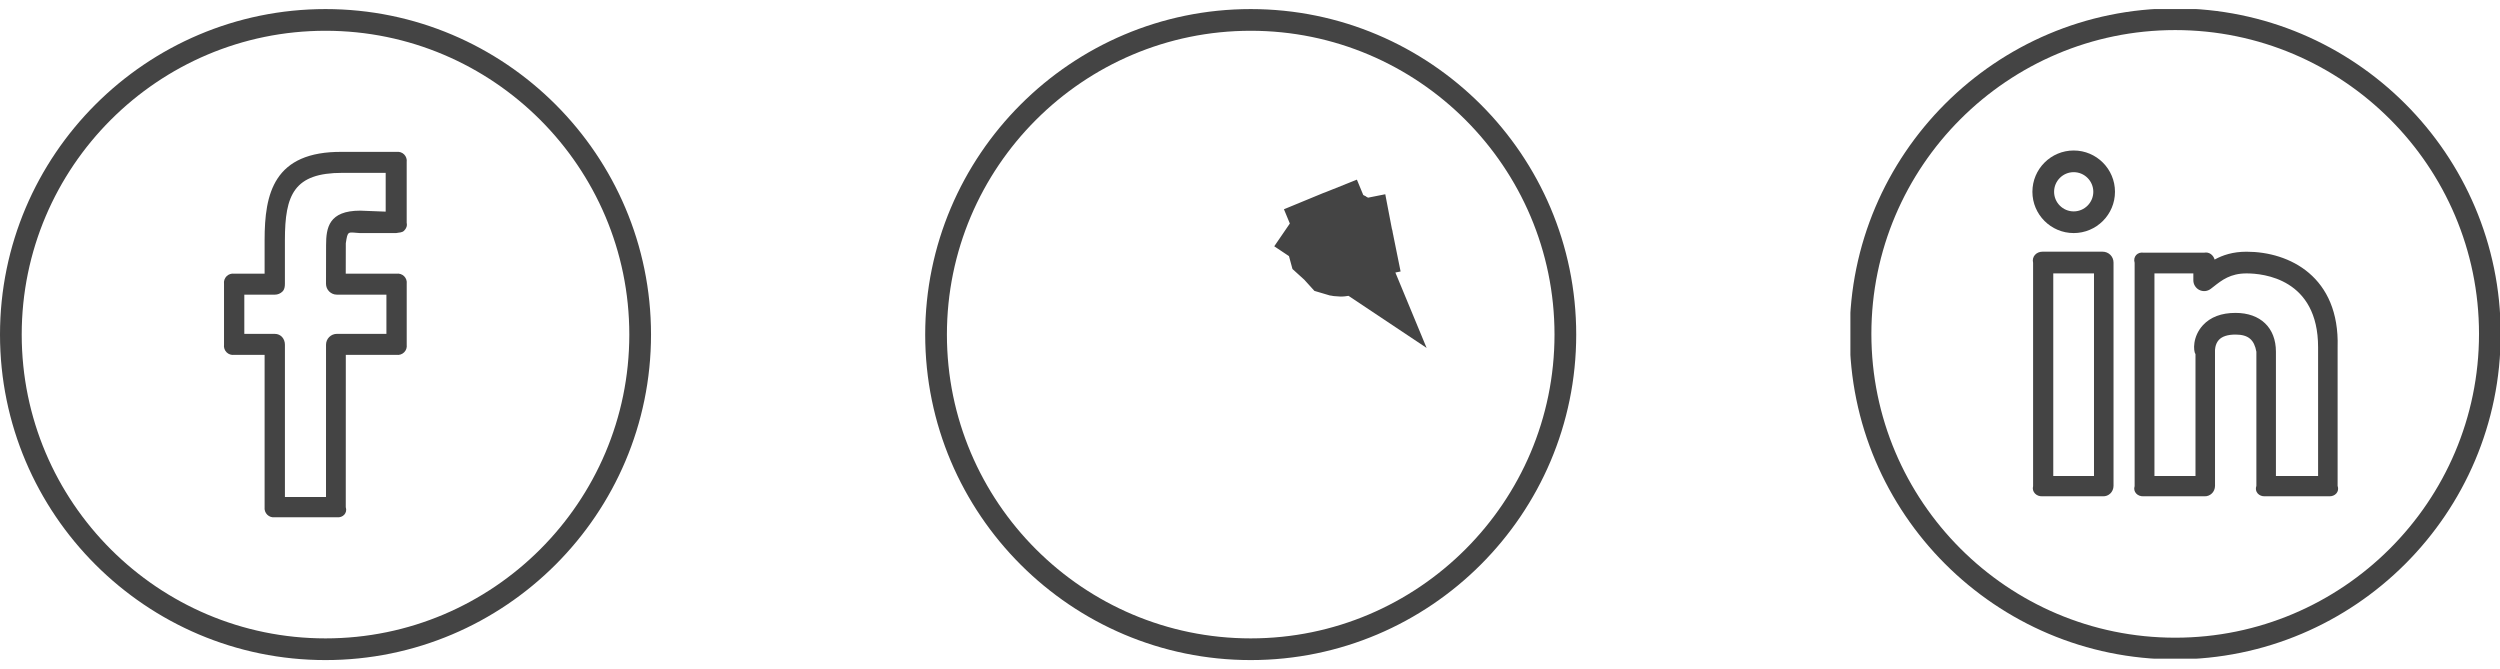 <svg width="127" height="34" viewBox="0 0 127 34" fill="none" xmlns="http://www.w3.org/2000/svg">
<g clip-path="url(#clip0_103_1313)">
<path d="M114.125 12.787C113.426 12.787 112.908 12.963 112.503 13.186C112.438 12.955 112.224 12.786 111.973 12.836H108.895C108.591 12.786 108.345 13.032 108.439 13.352V24.696C108.345 24.985 108.591 25.232 108.895 25.211H111.973C112.277 25.232 112.523 24.985 112.523 24.68L112.522 17.825C112.521 17.821 112.51 17.494 112.717 17.268C112.883 17.088 113.169 16.996 113.564 16.996C114.222 16.996 114.515 17.266 114.624 17.868V24.68C114.516 24.985 114.762 25.232 115.066 25.211H118.31C118.614 25.232 118.86 24.985 118.751 24.68V17.639C118.859 14.058 116.309 12.787 114.125 12.787ZM117.758 24.18H115.617V17.868C115.617 16.65 114.83 15.895 113.565 15.895C112.849 15.895 112.292 16.105 111.909 16.52C111.376 17.098 111.417 17.83 111.531 17.993V24.18H109.446V13.888H111.422V14.235C111.421 14.338 111.449 14.439 111.504 14.527C111.558 14.615 111.636 14.686 111.728 14.731C111.821 14.777 111.925 14.795 112.027 14.785C112.13 14.774 112.228 14.735 112.309 14.671L112.453 14.56C112.871 14.231 113.303 13.889 114.126 13.889C114.978 13.889 117.759 14.161 117.759 17.64V24.18H117.758ZM105.344 7.645C104.187 7.645 103.246 8.586 103.246 9.743C103.246 10.9 104.187 11.84 105.344 11.84C106.501 11.84 107.441 10.9 107.441 9.743C107.441 8.586 106.501 7.645 105.344 7.645ZM105.344 10.739C104.795 10.739 104.348 10.291 104.348 9.743C104.348 9.194 104.795 8.746 105.344 8.746C105.892 8.746 106.34 9.194 106.34 9.743C106.34 10.291 105.892 10.739 105.344 10.739ZM106.816 12.786H103.756C103.451 12.786 103.205 13.032 103.281 13.352V24.696C103.205 24.985 103.451 25.232 103.756 25.211H106.816C107.121 25.232 107.367 24.985 107.367 24.68V13.336C107.367 13.19 107.309 13.05 107.206 12.947C107.102 12.844 106.962 12.786 106.816 12.786ZM106.375 24.18H104.306V13.888H106.375V24.18Z" fill="#444444"/>
<path d="M110.5 0.426C101.382 0.426 93.965 7.843 93.965 16.961C93.965 26.08 101.382 33.496 110.5 33.496C119.618 33.496 127.035 26.08 127.035 16.961C127.035 7.843 119.618 0.426 110.5 0.426ZM110.5 32.395C101.99 32.395 95.066 25.471 95.066 16.961C95.066 8.451 101.99 1.528 110.5 1.528C119.01 1.528 125.934 8.451 125.934 16.961C125.934 25.471 119.01 32.395 110.5 32.395Z" fill="#444444"/>
</g>
<path d="M68.104 12.357L67.833 11.703C67.79 11.72 67.749 11.742 67.711 11.768C67.633 11.82 67.567 11.887 67.515 11.964L68.104 12.357ZM68.104 12.357L67.515 11.964M68.104 12.357L67.515 11.964M68.104 12.357L68.799 12.219C68.808 12.264 68.812 12.31 68.812 12.357C68.812 12.451 68.794 12.543 68.759 12.628C68.759 12.628 68.759 12.628 68.759 12.628C68.741 12.671 68.719 12.712 68.693 12.751M68.104 12.357L68.799 12.219C68.772 12.083 68.705 11.956 68.605 11.856C68.505 11.757 68.379 11.69 68.242 11.662C68.197 11.653 68.151 11.649 68.104 11.649C68.011 11.649 67.919 11.667 67.833 11.703L68.104 12.357ZM68.104 12.357L67.515 11.964M68.104 12.357L68.693 12.751M68.104 12.357L68.693 12.751M67.515 11.964C67.49 12.002 67.468 12.043 67.45 12.086C67.414 12.172 67.396 12.265 67.396 12.357C67.396 12.403 67.4 12.45 67.409 12.495C67.414 12.518 67.42 12.541 67.426 12.563C67.509 12.637 67.59 12.714 67.669 12.792C67.748 12.871 67.824 12.952 67.898 13.035C67.92 13.042 67.943 13.047 67.966 13.052C68.012 13.061 68.058 13.066 68.104 13.066C68.197 13.066 68.289 13.047 68.375 13.012C68.418 12.994 68.459 12.972 68.498 12.946C68.575 12.895 68.641 12.829 68.693 12.751" fill="#444444" stroke="#444444" stroke-width="4"/>
<path d="M63.536 0.461C54.419 0.461 47 7.878 47 16.997C47 26.115 54.419 33.532 63.536 33.532C72.653 33.532 80.072 26.115 80.072 16.997C80.072 7.878 72.653 0.461 63.536 0.461ZM63.536 32.43C55.026 32.43 48.103 25.506 48.103 16.997C48.103 8.487 55.026 1.563 63.536 1.563C72.046 1.563 78.969 8.487 78.969 16.997C78.969 25.506 72.046 32.43 63.536 32.43Z" fill="#444444"/>
<path d="M16.536 0.461C7.419 0.461 0 7.878 0 16.997C0 26.115 7.419 33.532 16.536 33.532C25.653 33.532 33.072 26.115 33.072 16.997C33.072 7.878 25.653 0.461 16.536 0.461ZM16.536 32.43C8.026 32.43 1.103 25.506 1.103 16.997C1.103 8.487 8.026 1.563 16.536 1.563C25.046 1.563 31.969 8.487 31.969 16.997C31.969 25.506 25.046 32.43 16.536 32.43Z" fill="#444444"/>
<path d="M20.145 7.715H17.394C13.89 7.68 13.442 9.849 13.442 12.196V13.902H11.896C11.825 13.893 11.754 13.9 11.688 13.923C11.621 13.945 11.56 13.983 11.51 14.033C11.46 14.083 11.423 14.143 11.4 14.21C11.377 14.277 11.37 14.348 11.38 14.418V17.512C11.37 17.582 11.377 17.653 11.4 17.72C11.423 17.787 11.46 17.847 11.51 17.897C11.56 17.947 11.621 17.985 11.688 18.007C11.754 18.03 11.825 18.037 11.896 18.027H13.442V25.762C13.434 25.832 13.441 25.903 13.464 25.97C13.487 26.036 13.525 26.097 13.575 26.147C13.626 26.196 13.686 26.234 13.753 26.257C13.82 26.279 13.891 26.287 13.961 26.277H17.111C17.416 26.313 17.662 26.066 17.565 25.762L17.567 18.027H20.145C20.215 18.037 20.287 18.03 20.353 18.007C20.42 17.985 20.481 17.947 20.531 17.897C20.581 17.847 20.618 17.787 20.641 17.72C20.663 17.653 20.67 17.582 20.661 17.512V14.418C20.67 14.348 20.663 14.277 20.641 14.21C20.618 14.143 20.581 14.083 20.531 14.033C20.481 13.983 20.42 13.945 20.353 13.923C20.287 13.9 20.215 13.893 20.145 13.902H17.564L17.567 12.356C17.667 11.697 17.667 11.804 18.279 11.84H20.124C20.267 11.808 20.42 11.826 20.527 11.721C20.634 11.617 20.696 11.475 20.66 11.324V8.231C20.67 8.161 20.663 8.09 20.64 8.023C20.618 7.956 20.58 7.895 20.53 7.845C20.481 7.795 20.42 7.758 20.353 7.735C20.286 7.713 20.215 7.706 20.145 7.715ZM19.594 10.751L18.301 10.701C16.699 10.701 16.565 11.571 16.565 12.461L16.561 14.416C16.561 14.489 16.575 14.56 16.602 14.627C16.63 14.694 16.671 14.755 16.722 14.806C16.773 14.857 16.834 14.898 16.901 14.926C16.967 14.954 17.039 14.968 17.111 14.968H19.63V16.96H17.114C16.967 16.96 16.827 17.018 16.724 17.121C16.62 17.225 16.562 17.365 16.562 17.511L16.561 25.246H14.474V17.512C14.474 17.208 14.266 16.961 13.961 16.961H12.411V14.969H13.961C14.033 14.969 14.105 14.955 14.172 14.927C14.239 14.9 14.3 14.859 14.351 14.808C14.454 14.704 14.473 14.563 14.473 14.417V12.195C14.473 9.883 14.94 8.781 17.393 8.781H19.593V10.751H19.594Z" fill="#444444"/>
<defs>
<clipPath id="clip0_103_1313">
<rect width="33" height="33" fill="white" transform="translate(94 0.461)"/>
</clipPath>
</defs>
</svg>
